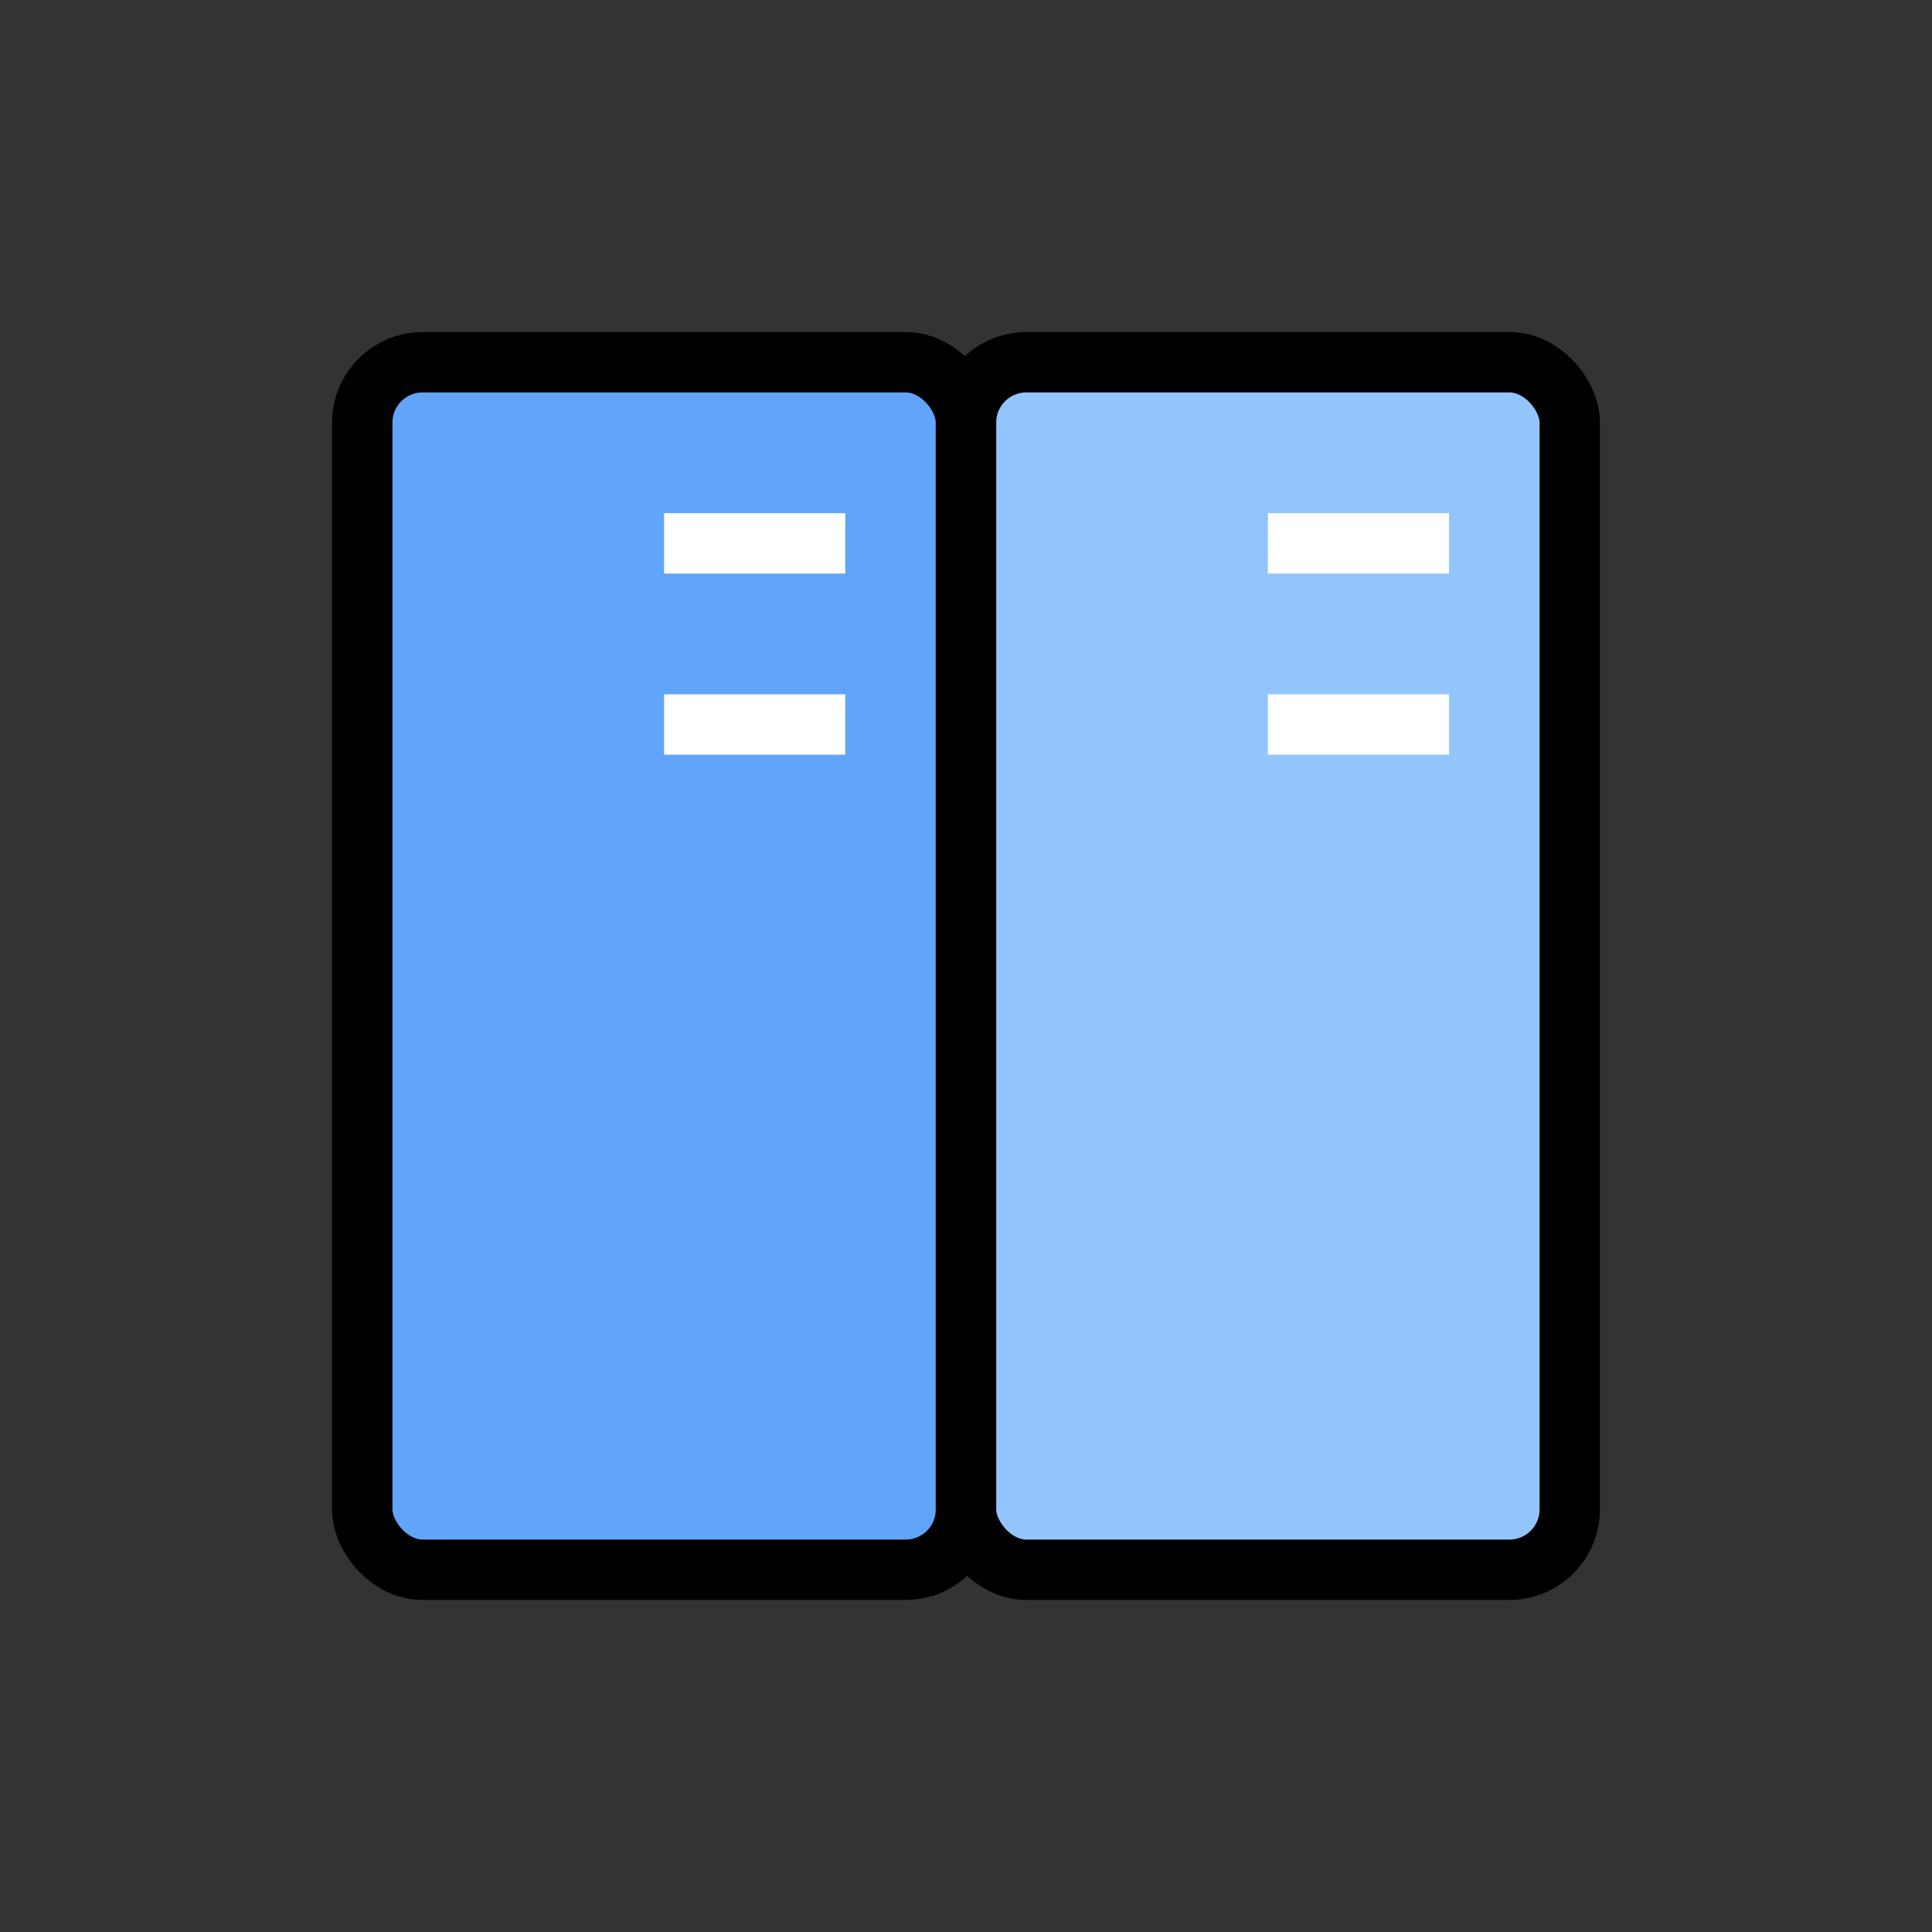 <svg xmlns="http://www.w3.org/2000/svg" width="64" height="64" viewBox="0 0 64 64">
  <rect x="0" y="0" width="64" height="64" fill="#333333" stroke="none"/>
  <!-- Sampul depan -->
  <rect x="12" y="12" width="20" height="40" rx="2" ry="2" fill="#60a5fa" stroke="#000" stroke-width="2"></rect>
  
  <!-- Sampul belakang -->
  <rect x="32" y="12" width="20" height="40" rx="2" ry="2" fill="#93c5fd" stroke="#000" stroke-width="2"></rect>
  
  <!-- Garis halaman -->
  <line x1="32" y1="12" x2="32" y2="52" stroke="#000" stroke-width="2"></line>
  <line x1="22" y1="18" x2="28" y2="18" stroke="#fff" stroke-width="2"></line>
  <line x1="22" y1="24" x2="28" y2="24" stroke="#fff" stroke-width="2"></line>
  <line x1="42" y1="18" x2="48" y2="18" stroke="#fff" stroke-width="2"></line>
  <line x1="42" y1="24" x2="48" y2="24" stroke="#fff" stroke-width="2"></line>
</svg>
